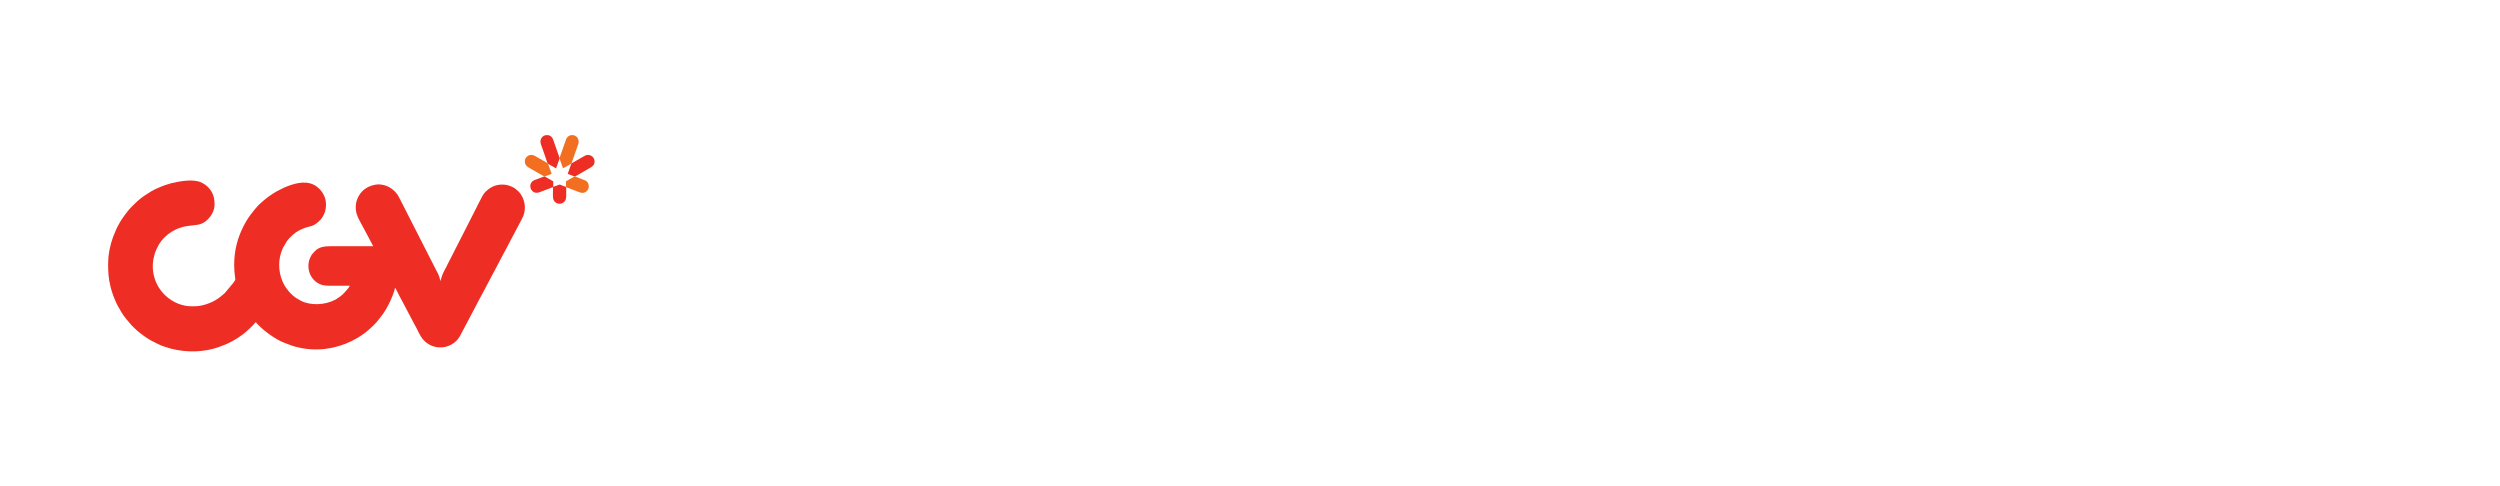 <svg width="185" height="36" viewBox="0 0 185 36" fill="none" xmlns="http://www.w3.org/2000/svg">
<g clip-path="url(#clip0_166_1306)">
<path fill-rule="evenodd" clip-rule="evenodd" d="M8 19.495C8 20.165 8.026 20.602 8.185 21.242C8.283 21.64 8.425 22.008 8.588 22.375C8.704 22.635 8.85 22.873 8.992 23.115C9.203 23.474 9.482 23.768 9.744 24.08C9.83 24.183 9.946 24.266 10.036 24.361C10.1 24.43 10.165 24.478 10.238 24.538C10.277 24.573 10.294 24.59 10.337 24.625L10.667 24.871C11.041 25.148 11.26 25.239 11.638 25.433C11.801 25.516 11.995 25.594 12.175 25.654C12.776 25.866 13.421 25.983 14.074 26H14.43C15.014 25.983 15.594 25.888 16.135 25.702L16.745 25.468C17.261 25.243 17.879 24.863 18.287 24.478C18.433 24.339 18.584 24.214 18.721 24.067C18.79 23.993 18.85 23.907 18.927 23.837C18.979 23.933 19.426 24.348 19.516 24.417C19.954 24.776 20.465 25.131 20.993 25.347L21.573 25.568C21.681 25.602 21.775 25.628 21.887 25.663L22.368 25.771C22.437 25.78 22.497 25.793 22.553 25.797C23.91 26 25.302 25.693 26.474 24.992C26.547 24.949 26.599 24.91 26.672 24.867C26.805 24.789 26.925 24.69 27.05 24.599C27.114 24.551 27.17 24.508 27.226 24.452C27.26 24.421 27.277 24.413 27.312 24.382L27.574 24.14C27.587 24.127 27.578 24.136 27.595 24.119C27.595 24.119 27.6 24.114 27.604 24.11L27.681 24.032C27.741 23.963 27.823 23.898 27.879 23.825C28.016 23.639 28.132 23.517 28.308 23.279C28.356 23.215 28.394 23.154 28.437 23.085C28.523 22.955 28.609 22.821 28.678 22.678C28.716 22.596 28.751 22.544 28.79 22.466C28.923 22.202 29.206 21.554 29.228 21.285C29.309 21.381 29.421 21.636 29.481 21.748C29.567 21.904 29.636 22.068 29.73 22.22L30.722 24.101C30.753 24.166 30.778 24.196 30.808 24.257C30.924 24.491 31.087 24.832 31.234 25.027C31.375 25.217 31.53 25.356 31.736 25.481C32.316 25.831 33.093 25.771 33.617 25.356C33.669 25.317 33.708 25.282 33.751 25.239C33.837 25.152 33.922 25.061 33.987 24.953C34.137 24.707 34.309 24.326 34.434 24.119C34.468 24.058 34.489 24.015 34.52 23.954L34.962 23.115C34.996 23.046 35.026 23.003 35.056 22.942C35.25 22.548 35.473 22.159 35.675 21.77L35.95 21.255C36.19 20.81 36.414 20.355 36.663 19.91L37.196 18.893C37.23 18.833 37.251 18.794 37.286 18.729C37.32 18.66 37.346 18.625 37.38 18.556L37.561 18.214C37.595 18.158 37.616 18.106 37.647 18.046L38.626 16.194C38.931 15.636 38.905 14.988 38.587 14.447C38.553 14.386 38.527 14.36 38.488 14.304L38.351 14.148C38.33 14.127 38.342 14.14 38.321 14.122L38.128 13.962C37.981 13.85 37.823 13.785 37.647 13.729C37.406 13.647 37.092 13.638 36.826 13.69C36.444 13.768 36.182 13.945 35.924 14.196C35.855 14.265 35.765 14.386 35.718 14.468L35.477 14.931C35.452 14.983 35.422 15.031 35.396 15.087C35.344 15.191 35.293 15.299 35.237 15.407L33.325 19.162C33.3 19.213 33.27 19.265 33.244 19.317L33.089 19.624C33.072 19.655 33.068 19.668 33.05 19.698C33.038 19.724 33.042 19.715 33.033 19.737C33.02 19.759 33.025 19.759 33.012 19.784C32.861 20.053 32.72 20.312 32.647 20.615L32.608 20.745C32.608 20.749 32.604 20.762 32.599 20.766C32.587 20.797 32.595 20.779 32.587 20.792C32.548 20.619 32.501 20.429 32.419 20.269C32.393 20.217 32.367 20.165 32.337 20.109L29.558 14.659C29.541 14.629 29.537 14.62 29.52 14.585C29.288 14.118 28.772 13.72 28.205 13.659C28.145 13.655 28.029 13.638 27.982 13.642C27.351 13.694 26.822 13.98 26.526 14.538C26.307 14.948 26.272 15.394 26.397 15.844C26.479 16.142 26.753 16.575 26.904 16.873C26.934 16.934 26.96 16.977 26.994 17.038L27.617 18.219C26.582 18.219 25.551 18.219 24.516 18.219C24.052 18.219 23.631 18.253 23.313 18.573C23.171 18.716 23.068 18.828 22.978 19.015C22.6 19.771 22.935 20.745 23.725 21.047C24.039 21.169 24.335 21.143 24.752 21.143C25.13 21.143 25.508 21.143 25.89 21.143C25.839 21.238 25.761 21.342 25.692 21.424C25.409 21.753 25.315 21.856 24.928 22.107C24.898 22.129 24.889 22.133 24.859 22.151C24.829 22.163 24.812 22.176 24.778 22.194C24.047 22.57 23.004 22.631 22.273 22.259C22.05 22.146 21.84 22.021 21.655 21.852C21.47 21.688 21.311 21.502 21.165 21.298C21.118 21.229 21.079 21.16 21.036 21.086C20.637 20.386 20.547 19.46 20.804 18.69C20.847 18.565 20.886 18.452 20.938 18.344L21.208 17.881C21.337 17.691 21.5 17.526 21.672 17.375C21.891 17.176 22.149 17.029 22.424 16.917C23.021 16.674 23.15 16.839 23.712 16.268C23.794 16.186 23.854 16.078 23.914 15.978C24.163 15.567 24.194 14.918 23.987 14.486C23.901 14.304 23.794 14.14 23.657 13.997L23.605 13.949C23.489 13.845 23.373 13.746 23.231 13.677C22.531 13.322 21.676 13.603 21.011 13.889L20.431 14.183C20.053 14.412 19.765 14.611 19.426 14.91C19.284 15.031 19.095 15.199 18.988 15.342L18.867 15.476C18.64 15.749 18.429 16.026 18.244 16.333C18.154 16.484 18.081 16.614 18 16.778C17.583 17.613 17.329 18.517 17.329 19.607C17.329 19.914 17.351 20.208 17.39 20.494C17.394 20.524 17.415 20.632 17.415 20.667C17.411 20.745 17.291 20.892 17.244 20.961L16.634 21.688L16.376 21.908C16.342 21.934 16.311 21.96 16.273 21.99C16.23 22.021 16.2 22.038 16.157 22.073C15.732 22.384 15.006 22.661 14.452 22.661C14.284 22.661 14.099 22.674 13.928 22.652C13.859 22.644 13.82 22.639 13.752 22.631C13.562 22.6 13.322 22.531 13.159 22.462C12.472 22.176 11.917 21.657 11.595 20.987C11.153 20.057 11.23 18.989 11.75 18.11C11.99 17.704 12.343 17.366 12.746 17.12L13.129 16.925L13.554 16.787C13.7 16.744 13.867 16.726 14.031 16.705C14.469 16.64 14.795 16.674 15.16 16.415C15.186 16.398 15.212 16.376 15.242 16.354C15.59 16.069 15.878 15.632 15.878 15.13C15.878 14.754 15.83 14.481 15.654 14.183C15.629 14.14 15.611 14.105 15.577 14.062C15.392 13.815 15.203 13.651 14.915 13.512C14.288 13.205 13.245 13.426 12.656 13.564L12.218 13.698C12.115 13.733 12.038 13.763 11.943 13.802C11.849 13.841 11.763 13.88 11.668 13.919C11.325 14.062 10.998 14.274 10.693 14.477C10.388 14.68 10.113 14.927 9.856 15.186C9.722 15.32 9.606 15.433 9.49 15.58C9.203 15.939 8.928 16.311 8.722 16.726C8.696 16.778 8.674 16.808 8.653 16.856C8.627 16.912 8.614 16.943 8.593 16.99L8.369 17.531C8.146 18.128 8.004 18.833 8.004 19.495H8Z" fill="#EE2E24"/>
<path fill-rule="evenodd" clip-rule="evenodd" d="M41.882 13.858L41.886 13.828C41.813 13.811 41.723 13.772 41.654 13.746C41.358 13.633 41.465 13.633 41.177 13.742C41.104 13.768 41.001 13.798 40.941 13.828V13.417L40.309 13.062L40.267 13.058C40.108 13.132 39.592 13.3 39.489 13.357C38.982 13.642 39.322 14.468 39.927 14.222L40.713 13.928C40.765 13.91 40.868 13.858 40.924 13.854C40.924 14.04 40.902 14.55 40.932 14.693C41.005 15.043 41.422 15.204 41.714 14.97C41.791 14.909 41.856 14.81 41.882 14.697C41.903 14.598 41.92 13.949 41.882 13.85V13.858Z" fill="#EE2E24"/>
<path fill-rule="evenodd" clip-rule="evenodd" d="M41.409 11.683V11.739L41.658 12.444C41.723 12.44 42.114 12.206 42.2 12.154C42.242 12.128 42.242 12.098 42.26 12.141C42.29 12.094 42.251 12.12 42.298 12.076L42.758 10.757C42.797 10.645 42.822 10.61 42.818 10.467C42.818 10.212 42.629 10.035 42.414 10H42.264C42.169 10.017 42.079 10.061 42.002 10.138C41.925 10.216 41.916 10.247 41.873 10.359L41.409 11.683Z" fill="#F26F21"/>
<path fill-rule="evenodd" clip-rule="evenodd" d="M40.524 12.085L40.55 12.124L41.001 12.375C41.057 12.409 41.104 12.427 41.151 12.461L41.405 11.739V11.683L41.035 10.623C40.958 10.402 40.898 10.073 40.593 10.009C40.58 10.004 40.563 10.004 40.55 10H40.404C40.189 10.03 40.009 10.195 39.992 10.459C39.983 10.597 40.095 10.874 40.146 11.008C40.215 11.19 40.267 11.367 40.331 11.54C40.365 11.626 40.391 11.713 40.421 11.799C40.438 11.851 40.447 11.886 40.468 11.938C40.49 11.994 40.503 12.02 40.516 12.081L40.524 12.085Z" fill="#EE2E24"/>
<path fill-rule="evenodd" clip-rule="evenodd" d="M42.303 12.076C42.256 12.119 42.294 12.094 42.264 12.141L42.011 12.868L42.518 13.058H42.56L43.609 12.453C43.793 12.349 44.064 12.21 43.987 11.843C43.926 11.566 43.647 11.414 43.385 11.479C43.291 11.505 42.668 11.877 42.526 11.955C42.449 11.998 42.384 12.042 42.307 12.076H42.303Z" fill="#EE2E24"/>
<path fill-rule="evenodd" clip-rule="evenodd" d="M40.271 13.062L40.314 13.067C40.366 13.023 40.744 12.907 40.821 12.868C40.795 12.811 40.778 12.742 40.757 12.682L40.623 12.305C40.606 12.249 40.58 12.171 40.555 12.119L40.529 12.08L39.893 11.713C39.837 11.682 39.524 11.496 39.464 11.479C39.386 11.457 39.236 11.457 39.159 11.488C39.013 11.54 38.867 11.687 38.845 11.851C38.785 12.292 39.116 12.383 39.429 12.573L40.065 12.937C40.112 12.963 40.245 13.032 40.275 13.058L40.271 13.062Z" fill="#F26F21"/>
<path fill-rule="evenodd" clip-rule="evenodd" d="M41.886 13.828L41.882 13.858C41.946 13.863 42.217 13.971 42.29 14.001C42.354 14.027 42.414 14.049 42.483 14.075L42.878 14.226C43.102 14.317 43.321 14.274 43.467 14.088C43.66 13.841 43.57 13.491 43.329 13.361C43.269 13.331 43.205 13.309 43.136 13.283L42.552 13.058H42.509L41.877 13.417L41.882 13.828H41.886Z" fill="#F26F21"/>
</g>
<defs>
<clipPath id="clip0_166_1306">
<rect width="36" height="16" fill="white" transform="translate(8 10)"/>
</clipPath>
</defs>
</svg>
